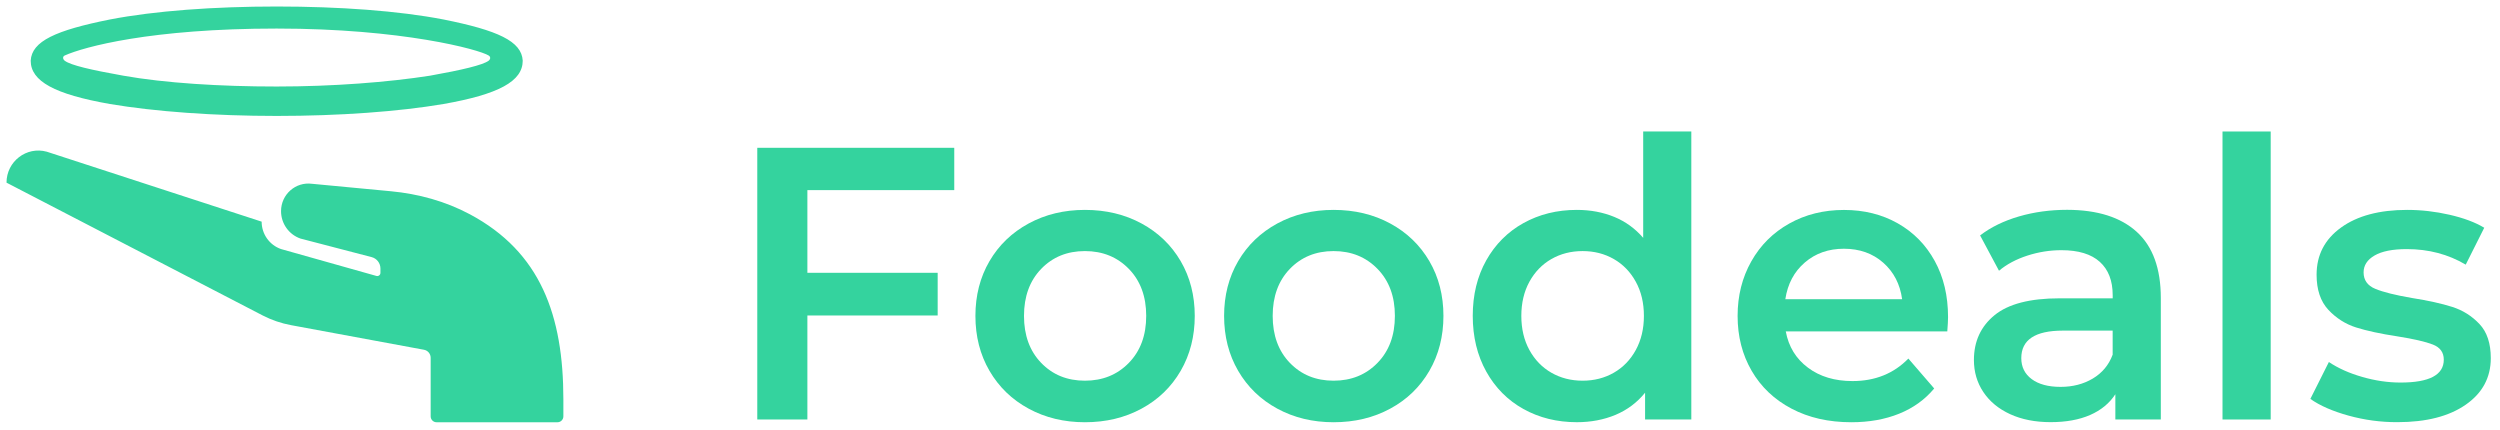 <svg width="192" height="33" viewBox="0 0 192 33" fill="none" xmlns="http://www.w3.org/2000/svg">
<g clip-path="url(#clip0_2531_20667)">
<path d="M30.029 14.689C32.14 14.888 34.214 15.457 36.087 16.457C41.523 19.362 43.267 24.233 43.267 30.677V31.976C43.267 32.224 43.066 32.429 42.816 32.429H33.525C33.279 32.429 33.075 32.227 33.075 31.976V27.477C33.075 27.176 32.862 26.918 32.566 26.862L22.358 24.973C21.599 24.833 20.865 24.581 20.18 24.23L0.5 14.028C0.5 12.4 2.037 11.219 3.595 11.651L20.094 17.023C20.094 17.97 20.689 18.815 21.578 19.126L28.909 21.192C29.064 21.235 29.218 21.117 29.218 20.956V20.623C29.218 20.21 28.94 19.85 28.545 19.747L23.074 18.321C22.183 18.011 21.584 17.166 21.584 16.215C21.584 14.935 22.701 13.947 23.963 14.115L30.029 14.689Z" fill="#34D39E"/>
<path d="M34.066 1.497C30.626 0.832 26.05 0.5 21.252 0.5C16.453 0.5 11.874 0.832 8.437 1.497C4.278 2.33 2.439 3.163 2.358 4.66C2.358 6.241 4.197 7.239 8.437 7.987C11.874 8.568 16.453 8.904 21.252 8.904C26.05 8.904 30.629 8.571 34.066 7.987C38.306 7.239 40.145 6.241 40.145 4.66C40.065 3.163 38.222 2.33 34.066 1.497ZM37.519 4.669C37.078 4.992 35.507 5.371 33.023 5.813C29.823 6.313 25.565 6.645 21.248 6.645C16.932 6.645 12.661 6.381 9.474 5.813C6.981 5.368 5.447 5.014 4.978 4.669C4.821 4.554 4.79 4.343 4.969 4.262C6.459 3.597 11.594 2.193 21.248 2.193C30.903 2.193 36.8 3.806 37.528 4.262C37.695 4.365 37.679 4.551 37.519 4.669Z" fill="#34D39E"/>
<path d="M62.007 14.601V20.951H72.013V24.229H62.007V32.216H58.159V11.351H73.287V14.601H62.007Z" fill="#34D39E"/>
<path d="M78.998 31.384C77.714 30.688 76.715 29.719 75.992 28.479C75.27 27.237 74.912 25.832 74.912 24.26C74.912 22.691 75.273 21.29 75.992 20.057C76.711 18.827 77.714 17.86 78.998 17.164C80.281 16.468 81.722 16.12 83.321 16.12C84.938 16.12 86.391 16.468 87.671 17.164C88.955 17.86 89.955 18.823 90.677 20.057C91.396 21.29 91.757 22.691 91.757 24.26C91.757 25.829 91.396 27.237 90.677 28.479C89.955 29.722 88.955 30.691 87.671 31.384C86.388 32.08 84.938 32.428 83.321 32.428C81.722 32.428 80.281 32.08 78.998 31.384ZM86.697 27.867C87.585 26.954 88.029 25.752 88.029 24.26C88.029 22.769 87.585 21.567 86.697 20.653C85.808 19.74 84.685 19.283 83.321 19.283C81.957 19.283 80.84 19.74 79.96 20.653C79.081 21.567 78.643 22.769 78.643 24.26C78.643 25.752 79.081 26.954 79.96 27.867C80.84 28.781 81.96 29.237 83.321 29.237C84.682 29.237 85.808 28.781 86.697 27.867Z" fill="#34D39E"/>
<path d="M98.097 31.384C96.813 30.688 95.813 29.719 95.091 28.479C94.369 27.237 94.011 25.832 94.011 24.26C94.011 22.691 94.372 21.29 95.091 20.057C95.81 18.827 96.813 17.86 98.097 17.164C99.38 16.468 100.821 16.12 102.42 16.12C104.036 16.12 105.49 16.468 106.77 17.164C108.054 17.86 109.054 18.823 109.776 20.057C110.495 21.29 110.856 22.691 110.856 24.26C110.856 25.829 110.495 27.237 109.776 28.479C109.054 29.722 108.054 30.691 106.77 31.384C105.487 32.08 104.036 32.428 102.42 32.428C100.821 32.428 99.38 32.08 98.097 31.384ZM105.795 27.867C106.684 26.954 107.128 25.752 107.128 24.26C107.128 22.769 106.684 21.567 105.795 20.653C104.907 19.74 103.783 19.283 102.42 19.283C101.059 19.283 99.939 19.74 99.059 20.653C98.18 21.567 97.742 22.769 97.742 24.26C97.742 25.752 98.18 26.954 99.059 27.867C99.939 28.781 101.059 29.237 102.42 29.237C103.78 29.237 104.907 28.781 105.795 27.867Z" fill="#34D39E"/>
<path d="M129.893 10.099V32.217H126.342V30.16C125.731 30.915 124.975 31.48 124.077 31.859C123.179 32.235 122.185 32.425 121.102 32.425C119.581 32.425 118.214 32.086 117.001 31.412C115.789 30.738 114.835 29.778 114.144 28.535C113.453 27.292 113.107 25.866 113.107 24.257C113.107 22.648 113.453 21.228 114.144 19.995C114.835 18.764 115.789 17.807 117.001 17.133C118.214 16.459 119.581 16.12 121.102 16.12C122.148 16.12 123.105 16.301 123.975 16.658C124.842 17.015 125.583 17.553 126.197 18.267V10.099H129.893ZM123.941 28.625C124.651 28.218 125.215 27.637 125.629 26.882C126.042 26.127 126.252 25.254 126.252 24.26C126.252 23.266 126.045 22.393 125.629 21.638C125.215 20.883 124.651 20.302 123.941 19.895C123.231 19.488 122.432 19.283 121.544 19.283C120.655 19.283 119.856 19.488 119.146 19.895C118.436 20.302 117.872 20.883 117.458 21.638C117.045 22.393 116.838 23.269 116.838 24.26C116.838 25.254 117.045 26.127 117.458 26.882C117.872 27.637 118.436 28.218 119.146 28.625C119.856 29.032 120.655 29.237 121.544 29.237C122.432 29.237 123.231 29.032 123.941 28.625Z" fill="#34D39E"/>
<path d="M149.552 25.451H137.147C137.363 26.622 137.931 27.551 138.851 28.237C139.767 28.924 140.909 29.266 142.27 29.266C144.007 29.266 145.438 28.691 146.562 27.538L148.546 29.834C147.836 30.689 146.938 31.335 145.852 31.773C144.766 32.211 143.544 32.428 142.18 32.428C140.443 32.428 138.912 32.081 137.592 31.385C136.268 30.689 135.247 29.719 134.528 28.48C133.806 27.237 133.448 25.833 133.448 24.261C133.448 22.71 133.8 21.316 134.5 20.073C135.2 18.83 136.172 17.864 137.416 17.168C138.659 16.472 140.06 16.124 141.618 16.124C143.158 16.124 144.534 16.466 145.747 17.152C146.96 17.839 147.907 18.802 148.589 20.045C149.271 21.288 149.61 22.723 149.61 24.354C149.61 24.609 149.589 24.975 149.552 25.451ZM138.61 20.16C137.789 20.865 137.292 21.803 137.113 22.978H146.083C145.926 21.825 145.442 20.89 144.633 20.175C143.825 19.461 142.816 19.103 141.612 19.103C140.431 19.103 139.431 19.454 138.61 20.16Z" fill="#34D39E"/>
<path d="M164.1 17.804C165.334 18.925 165.951 20.622 165.951 22.887V32.216H162.459V30.278C162.005 30.974 161.357 31.505 160.521 31.871C159.681 32.238 158.669 32.421 157.488 32.421C156.306 32.421 155.266 32.216 154.38 31.809C153.492 31.402 152.807 30.837 152.322 30.11C151.838 29.386 151.597 28.566 151.597 27.649C151.597 26.217 152.125 25.071 153.18 24.207C154.235 23.343 155.899 22.911 158.17 22.911H162.255V22.672C162.255 21.56 161.925 20.706 161.264 20.109C160.604 19.513 159.62 19.214 158.318 19.214C157.429 19.214 156.556 19.354 155.698 19.631C154.84 19.91 154.115 20.296 153.523 20.793L152.072 18.08C152.902 17.444 153.899 16.959 155.062 16.62C156.226 16.282 157.46 16.114 158.762 16.114C161.085 16.12 162.866 16.682 164.1 17.804ZM160.728 29.072C161.446 28.643 161.956 28.035 162.252 27.239V25.391H158.432C156.3 25.391 155.235 26.096 155.235 27.506C155.235 28.18 155.5 28.718 156.034 29.116C156.568 29.513 157.309 29.712 158.256 29.712C159.182 29.712 160.006 29.501 160.728 29.072Z" fill="#34D39E"/>
<path d="M170.689 10.099H174.389V32.217H170.689V10.099Z" fill="#34D39E"/>
<path d="M180.367 31.919C179.142 31.58 178.167 31.154 177.436 30.636L178.858 27.802C179.568 28.28 180.423 28.663 181.419 28.948C182.416 29.237 183.397 29.38 184.366 29.38C186.575 29.38 187.683 28.793 187.683 27.622C187.683 27.066 187.402 26.677 186.841 26.46C186.279 26.242 185.375 26.031 184.132 25.835C182.829 25.637 181.768 25.407 180.95 25.149C180.133 24.891 179.42 24.437 178.818 23.794C178.216 23.148 177.914 22.25 177.914 21.098C177.914 19.588 178.54 18.379 179.793 17.475C181.046 16.571 182.74 16.12 184.869 16.12C185.955 16.12 187.041 16.245 188.124 16.493C189.211 16.742 190.099 17.074 190.79 17.491L189.368 20.324C188.026 19.529 186.517 19.131 184.838 19.131C183.752 19.131 182.928 19.296 182.367 19.622C181.805 19.948 181.524 20.383 181.524 20.917C181.524 21.514 181.824 21.936 182.428 22.185C183.03 22.434 183.962 22.667 185.227 22.884C186.489 23.083 187.526 23.313 188.334 23.571C189.143 23.828 189.84 24.267 190.42 24.882C191.003 25.497 191.293 26.373 191.293 27.504C191.293 28.995 190.652 30.188 189.368 31.08C188.084 31.974 186.338 32.422 184.128 32.422C182.845 32.428 181.592 32.257 180.367 31.919Z" fill="#34D39E"/>
</g>
<defs>
<clipPath id="clip0_2531_20667">
<rect width="191" height="32" fill="white" transform="translate(0.5 0.5)"/>
</clipPath>
</defs>
</svg>
